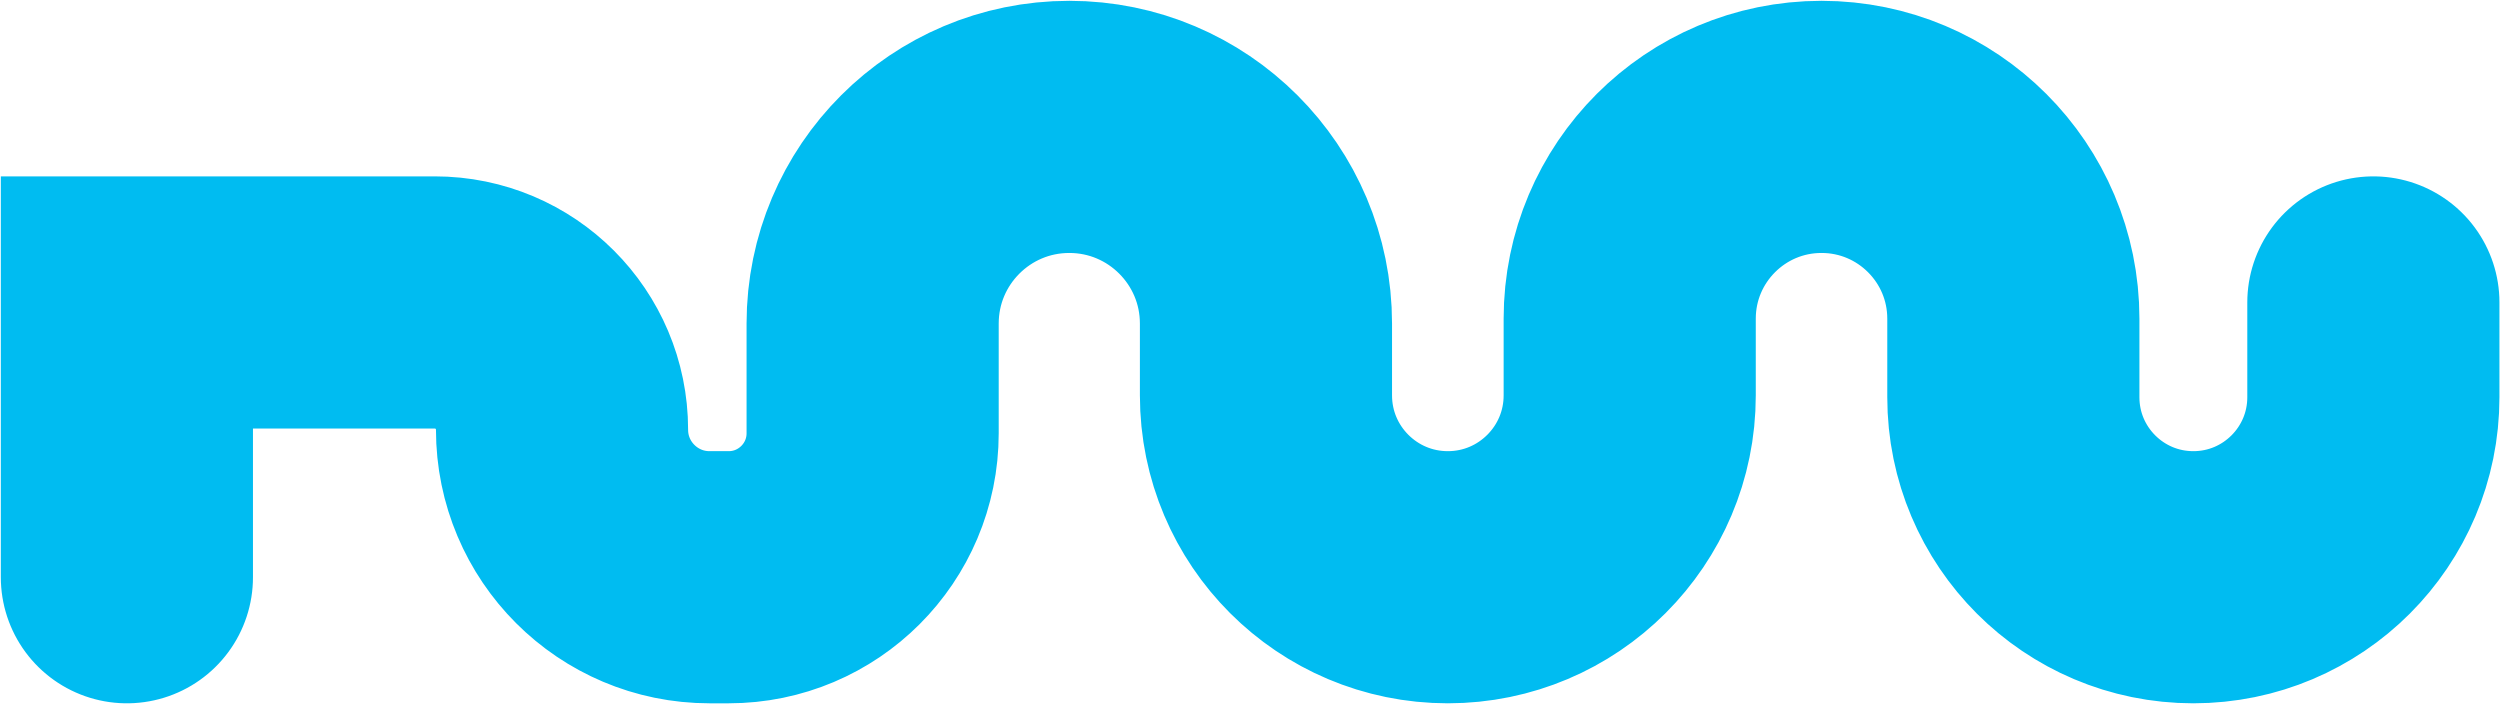 <svg width="1517" height="427" viewBox="0 0 1517 427" fill="none" xmlns="http://www.w3.org/2000/svg">
<path d="M1440.16 183.521L1440.16 241.037C1440.16 301.363 1391.25 350.267 1330.93 350.267V350.267C1270.6 350.267 1221.7 301.363 1221.7 241.038L1221.7 193.396C1221.7 129.112 1169.59 77 1105.3 77V77C1041.02 77 988.907 129.112 988.907 193.396L988.907 239.907C988.907 300.857 939.497 350.267 878.547 350.267V350.267C817.597 350.267 768.187 300.857 768.187 239.907L768.187 196.335C768.187 130.428 714.759 77 648.852 77V77C582.945 77 529.517 130.428 529.517 196.335L529.517 262.894C529.517 311.149 490.399 350.267 442.144 350.267L430.563 350.267C381.122 350.267 341.042 310.187 341.042 260.746V260.746C341.042 218.096 306.467 183.521 263.817 183.521L77 183.521L77 350.267" stroke="#00BCF1" stroke-width="153" stroke-linecap="round"/>
</svg>

